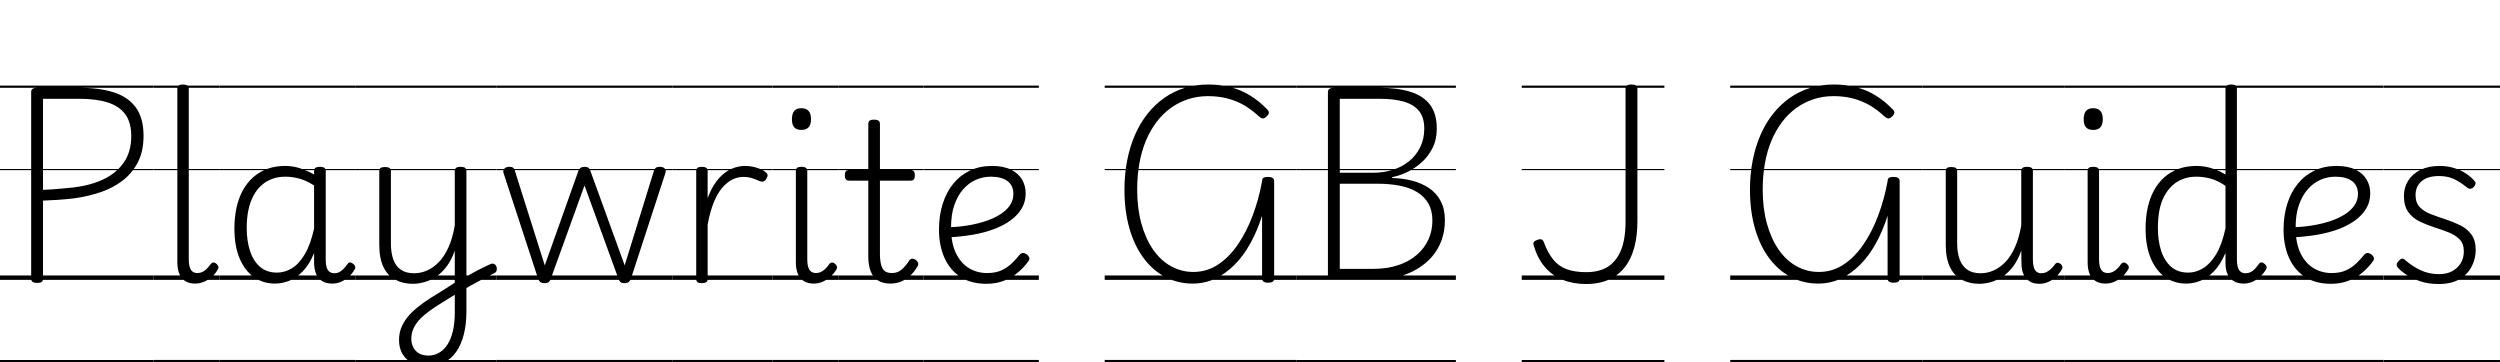 <svg width="159.46" height="23.1" viewBox="0 0 159.46 23.1" xmlns="http://www.w3.org/2000/svg"><path transform="translate(0 17.85) scale(.014 -.014)" d="m169-14q-27 0-27 19v851q0 10 7 14.5t21 4.5h190q97 0 162-22t98.5-70 33.5-127q0-68-24.5-117.5t-68-84-101.5-54.5-125-29q-35-4-71-6.5t-68-3.5v-356q0-10-6-14.5t-21-4.5zm27 424q23 1 45.5 2.5t46.5 4 47 4.5q76 9 135 36.5t93.5 76.5 34.5 121q0 62-27 99t-79.5 54-131.5 17h-164zm-196-775h700v-10h-700zm0 385h700v-20h-700zm0 485h700v-5h-700zm0 380h700v-10h-700z"/><path transform="translate(9.8 17.85) scale(.014 -.014)" d="m189-17q-39 0-60 24.5t-21 73.5v790q0 10 6 14.5t19 4.5q14 0 20.5-4.5t6.5-14.5v-778q0-30 9-46t30-16q11 0 21 4t20 13.5 20 23.5q6 7 12.5 7t13.5-6q6-5 8.5-11.5t-1.5-12.5q-11-21-28-35.5t-36.5-22.5-39.5-8zm-189-348h299v-10h-299zm0 385h299v-20h-299zm0 485h299v-5h-299zm0 380h299v-10h-299z"/><path transform="translate(13.986 17.85) scale(.014 -.014)" d="m254-17q-54 0-95.5 29t-65.5 85-24 137q0 51 9.5 94.5t28.5 78.5 47 60 64.5 38.5 81.5 13.5q34 0 66-10t66-29v16q0 10 6.5 14.5t20.5 4.5q13 0 19.5-4.5t6.5-14.5v-404q0-21 4-34.5t13-20.5 23-7q11 0 20.5 4.5t19.5 14.5 20 24q5 7 11.5 6.5t13.5-6.5q7-5 9-12t-2-13q-11-20-27.5-34.5t-35-22.5-38.5-8-35 5.5-26 17-16.5 28.5-6.5 38q0 12 0 25t0 25q-22-53-52-83.5t-62-43-64-12.5zm-129 254q0-59 15-105t45.5-72.5 77.5-26.5q35 0 67.5 19.5t59 64 42.5 117.5v196q-36 23-68 31.5t-63 8.5q-33 0-60-10t-48.5-29-36.5-47-23-64.5-8-82.5zm-125-602h622v-10h-622zm0 385h622v-20h-622zm0 485h622v-5h-622zm0 380h622v-10h-622z"/><path transform="translate(22.694 17.85) scale(.014 -.014)" d="m487 5q16 9 32 18.5t32 18 32 16 31 14.5q10 4 17 0t10-12.5 0.5-17.5-13.5-13q-17-8-35-17.5t-35.5-19-35.5-19.5-35-20zm-162-399q-38 0-67 14.5t-45 41.5-16 64q0 29 9.5 54t27.5 48 45.5 45.5 63.5 45.5q28 17 54.5 33.5t53.5 34.5v146q-15-43-37.5-72.5t-48.5-46.5-53-24.5-52-7.5q-44 0-79 18t-54.5 57.5-19.5 103.5v335q0 10 6.5 14t19.5 4 20-4 7-14v-329q0-44 11-74.5t34.5-46.5 60.5-16q30 0 58.5 12.5t53.5 38 44 67 29 100.5v248q0 10 6.5 14.5t20.5 4.5q13 0 19.5-4.5t6.5-14.5v-642q0-57-12-103.5t-34.5-78.5-56-49-76.5-17zm6 49q27 0 49.5 13.5t38 38 24 61 8.5 82.5v82q-23-14-46.5-28.5t-46.5-29.5q-25-17-44.5-33t-33-33.5-20.5-36-7-40.5q0-21 9-38.5t26-27.5 43-10zm-331-20h640v-10h-640zm0 385h640v-20h-640zm0 485h640v-5h-640zm0 380h640v-10h-640z"/><path transform="translate(31.654 17.85) scale(.014 -.014)" d="m220-15q-14 0-20 5.5t-9 13.5l-157 480q-5 12 2 21.5t24 9.5q11 0 17-4.5t8-14.5l136-430 153 430q4 10 10.5 14.5t18.5 4.5q11 0 17-4.5t9-14.5l156-430 133 430q3 10 9 14.5t17 4.5q18 0 24.5-9t0.5-24l-156-478q-3-8-9.5-13.5t-19.5-5.5-18.5 5.5-8.5 13.5l-155 426-154-426q-2-8-8.5-13.5t-19.5-5.5zm-220-350h804v-10h-804zm0 385h804v-20h-804zm0 485h804v-5h-804zm0 380h804v-10h-804z"/><path transform="translate(42.91 17.85) scale(.014 -.014)" d="m132-15q-13 0-19 4.5t-6 14.5v492q0 10 6 14.5t19 4.5q14 0 20.5-4.5t6.5-14.5v-124q15 41 35 69.5t42.5 45.5 46.5 24.5 46 7.5q28 0 54.5-8.5t40.5-20.5q7-5 8-12t-6-18q-5-9-12.5-11.5t-15.5 0.5q-13 6-33 13t-43 7q-26 0-50.5-12t-46.5-38-38.5-67-27.5-100v-248q0-10-6.5-14.5t-20.5-4.5zm-132-350h454v-10h-454zm0 385h454v-20h-454zm0 485h454v-5h-454zm0 380h454v-10h-454z"/><path transform="translate(49.266 17.85) scale(.014 -.014)" d="m189-17q-40 0-61 24.5t-21 73.5v415q0 10 6 14.5t19 4.5q14 0 20.5-4.5t6.5-14.5v-403q0-30 9-46t31-16q11 0 21 4.5t20 13.5 20 24q5 6 12 6t13-6q7-5 9-11.5t-2-13.5q-12-20-28.5-34.5t-35.5-22.5-39-8zm-57 700q-22 0-32.5 12t-10.5 37 10.5 37.5 32.5 12.5 33-12.5 11-37.5-11-37-33-12zm-132-1048h300v-10h-300zm0 385h300v-20h-300zm0 485h300v-5h-300zm0 380h300v-10h-300z"/><path transform="translate(53.466 17.85) scale(.014 -.014)" d="m238-17q-34 0-56.5 14t-33.5 41.5-11 67.5v346h-88q-10 0-14.5 6t-4.5 18q0 13 4.5 18.5t14.5 5.5h88v211q0 10 6.5 14.5t19.5 4.5 20-4.5 7-14.5v-211h140q10 0 14.5-5.5t4.5-18.5q0-12-4.5-18t-14.5-6h-140v-335q0-41 11-63.5t44-22.5q25 0 43.5 15.5t35.5 42.5q7 8 14 7.5t15-5.5q8-6 10.5-13.5t-1.5-14.5q-14-25-33-43t-42-27.5-49-9.5zm-238-348h388v-10h-388zm0 385h388v-20h-388zm0 485h388v-5h-388zm0 380h388v-10h-388z"/><path transform="translate(58.898 17.85) scale(.014 -.014)" d="m287-18q-72 0-120 32.5t-72 88-24 125.5q0 65 17 118.5t48.5 92 76 59.5 99.5 21q53 0 87-17t50.5-45 16.5-63q0-38-18-68.5t-50-54-75.5-40-95.5-25.5-107-12l-1 46q42 1 84 8t79 19 66 30 45.5 41.5 16.5 52.5q0 39-27 59t-76 20q-35 0-67.5-14t-58-43-40.5-72-15-103q0-71 22.5-117t59.5-68 82-22q40 0 67 13t46.5 32 35.5 39q8 8 16 7.5t16-6.5 11-14-3-16q-18-26-45.5-50t-64-39-82.5-15zm-287-347h526v-10h-526zm0 385h526v-20h-526zm0 485h526v-5h-526zm0 380h526v-10h-526z"/><path transform="translate(70.462 17.85) scale(.014 -.014)" d="m401-17q-68 0-125 30t-99 86.5-64.5 135.5-22.5 176q0 70 12.5 133.5t36 117 57 95.5 76 72 93 45.5 107.5 15.5q55 0 102.5-12.5t88-37.5 75.5-61q10-9 10-17t-11-18q-10-10-18-8.5t-18 10.5q-33 31-68.5 51t-76 30-85.5 10q-48 0-91-14t-79-40-64.5-63.5-48.5-85-30-104-10-119.5q0-85 19-154t53-118.5 81.5-76 102.5-26.5q61 0 111.5 33t90.5 91 68 132.5 43 156.5q0 12 6.5 16t20.5 4q28 0 28-19v-444q0-10-6.5-14.5t-20.5-4.5q-28 0-28 19v286q-22-69-53.5-126t-72-97.5-88-63-102.5-22.5zm-401-348h875v-10h-875zm0 385h875v-20h-875zm0 485h875v-5h-875zm0 380h875v-10h-875z"/><path transform="translate(82.712 17.85) scale(.014 -.014)" d="m169 0q-27 0-27 19v837q0 19 28 19h206q84 0 142.5-18.5t89-59 30.5-108.5q0-50-19.5-88.5t-50.5-66-66-44-67-22.5v-4q47-1 90-12t77-33.5 53.5-59 19.5-88.5q0-48-15-90t-43.5-75-69-57-91-36.5-110.5-12.5zm27 50h150q65 0 115 16.5t85 46.5 53.5 70 18.5 87q0 46-18.5 78t-51.5 52-79 29-102 9h-171zm0 438h153q47 0 89.5 13.5t74.5 40 50 64 18 83.5q0 51-24 80.5t-69.5 42.5-111.5 13h-180zm-196-853h725v-10h-725zm0 385h725v-20h-725zm0 485h725v-5h-725zm0 380h725v-10h-725z"/><path transform="translate(97.062 17.85) scale(.014 -.014)" d="m294-19q-60 0-108 19.5t-81 58.5-50 96q-4 13 1 18.5t15 8.5q12 5 19.5 2t11.5-16q17-45 41-75t60.5-44 90.5-14q34 0 62.5 8.5t50 26.5 36.5 45.5 22.5 65 7.5 85.5v605q0 10 6.5 14.5t20.5 4.5q15 0 21-4.5t6-14.5v-603q0-57-10-103t-29.5-80.5-48-57.5-65-34.5-80.5-11.5zm-294-346h650v-10h-650zm0 385h650v-20h-650zm0 485h650v-5h-650zm0 380h650v-10h-650z"/><path transform="translate(110.36 17.85) scale(.014 -.014)" d="m401-17q-68 0-125 30t-99 86.5-64.5 135.5-22.5 176q0 70 12.5 133.5t36 117 57 95.5 76 72 93 45.5 107.5 15.5q55 0 102.5-12.5t88-37.5 75.5-61q10-9 10-17t-11-18q-10-10-18-8.5t-18 10.5q-33 31-68.5 51t-76 30-85.5 10q-48 0-91-14t-79-40-64.5-63.5-48.5-85-30-104-10-119.5q0-85 19-154t53-118.5 81.5-76 102.5-26.5q61 0 111.5 33t90.5 91 68 132.5 43 156.5q0 12 6.5 16t20.5 4q28 0 28-19v-444q0-10-6.5-14.5t-20.5-4.5q-28 0-28 19v286q-22-69-53.5-126t-72-97.5-88-63-102.5-22.5zm-401-348h875v-10h-875zm0 385h875v-20h-875zm0 485h875v-5h-875zm0 380h875v-10h-875z"/><path transform="translate(122.61 17.85) scale(.014 -.014)" d="m260-18q-44 0-79 18t-54.5 57.5-19.5 103.5v335q0 10 6 14t19 4q14 0 20.5-4t6.5-14v-329q0-44 11.5-74.5t35-46.5 60.5-16q30 0 58.5 12.5t53.5 38 44 67.5 29 100v249q0 9 6.5 13.5t20.5 4.5q13 0 19.5-4.5t6.5-13.5v-405q0-20 4-34t12.5-21 22.5-7q11 0 21 4.5t20.5 13.5 20.5 23q5 7 11.5 7t14.5-6q6-5 7.5-11.5t-2.5-12.5q-11-20-27.5-35t-35.5-23-39-8-34.5 6-25.5 18-16.5 29.5-5.5 40.5l-1 57q-15-43-37.5-72.5t-48.5-46.5-53-24.5-52-7.5zm-260-347h646v-10h-646zm0 385h646v-20h-646zm0 485h646v-5h-646zm0 380h646v-10h-646z"/><path transform="translate(131.66 17.85) scale(.014 -.014)" d="m189-17q-40 0-61 24.5t-21 73.5v415q0 10 6 14.5t19 4.5q14 0 20.5-4.5t6.5-14.5v-403q0-30 9-46t31-16q11 0 21 4.5t20 13.5 20 24q5 6 12 6t13-6q7-5 9-11.5t-2-13.5q-12-20-28.5-34.5t-35.5-22.5-39-8zm-57 700q-22 0-32.5 12t-10.5 37 10.5 37.5 32.5 12.5 33-12.5 11-37.5-11-37-33-12zm-132-1048h300v-10h-300zm0 385h300v-20h-300zm0 485h300v-5h-300zm0 380h300v-10h-300z"/><path transform="translate(135.86 17.85) scale(.014 -.014)" d="m256-17q-54 0-95.5 29t-65.5 85-24 137q0 51 9.5 94.5t28.5 78.5 47 60 64.5 38.5 82.5 13.5q33 0 65.5-9.5t66.5-29.5v391q0 10 6.5 14.5t19.5 4.5q14 0 20-4.5t6-14.5v-779q0-31 9.5-46.5t30.5-15.5q11 0 21 4.5t20 14.5 20 25q5 6 11.5 5.5t13.5-6.5q7-5 9-12t-2-13q-12-20-28-34.5t-35-22.5-38-8q-28 0-47 11.5t-28 32-9 49.5q0 12 0 24t0 23q-23-54-53-84.5t-62-43-64-12.5zm-129 254q0-59 15-105t45.5-72.5 77.5-26.5q35 0 67.5 19.5t59.5 63.5 43 119v193q-36 25-68.5 33.5t-64.5 8.5-59.5-10-48.5-29-36.5-47-23-64.5-7.5-82.5zm-127-602h629v-10h-629zm0 385h629v-20h-629zm0 485h629v-5h-629zm0 380h629v-10h-629z"/><path transform="translate(144.66 17.85) scale(.014 -.014)" d="m287-18q-72 0-120 32.5t-72 88-24 125.5q0 65 17 118.5t48.5 92 76 59.5 99.5 21q53 0 87-17t50.5-45 16.5-63q0-38-18-68.5t-50-54-75.5-40-95.5-25.5-107-12l-1 46q42 1 84 8t79 19 66 30 45.5 41.5 16.5 52.5q0 39-27 59t-76 20q-35 0-67.5-14t-58-43-40.5-72-15-103q0-71 22.5-117t59.5-68 82-22q40 0 67 13t46.5 32 35.5 39q8 8 16 7.5t16-6.5 11-14-3-16q-18-26-45.5-50t-64-39-82.5-15zm-287-347h526v-10h-526zm0 385h526v-20h-526zm0 485h526v-5h-526zm0 380h526v-10h-526z"/><path transform="translate(152.03 17.85) scale(.014 -.014)" d="m251-19q-47 0-83.5 12.5t-62.5 29.5-39 32q-7 8-6 15.5t10 16.5q8 9 15 9.5t15-7.5q31-27 69-45t84-18q35 0 60 13.5t39 37 14 53.5q0 35-20 55t-51 32-65.5 23-66 26.5-51 43-19.5 72.5q0 39 19.5 70t56 49 86.5 18q37 0 68-10t54-25.5 37-32.5q7-7 5-14.5t-9-14.5-15-7-16 7q-31 25-59.5 38t-66.5 13q-52 0-79.5-23.5t-27.5-63.5q0-35 19.5-55t51-32 66.5-23.5 66.5-27 51-42 19.5-71.5q0-38-18-73.5t-55-58-96-22.5zm-251-346h531v-10h-531zm0 385h531v-20h-531zm0 485h531v-5h-531zm0 380h531v-10h-531z"/></svg>